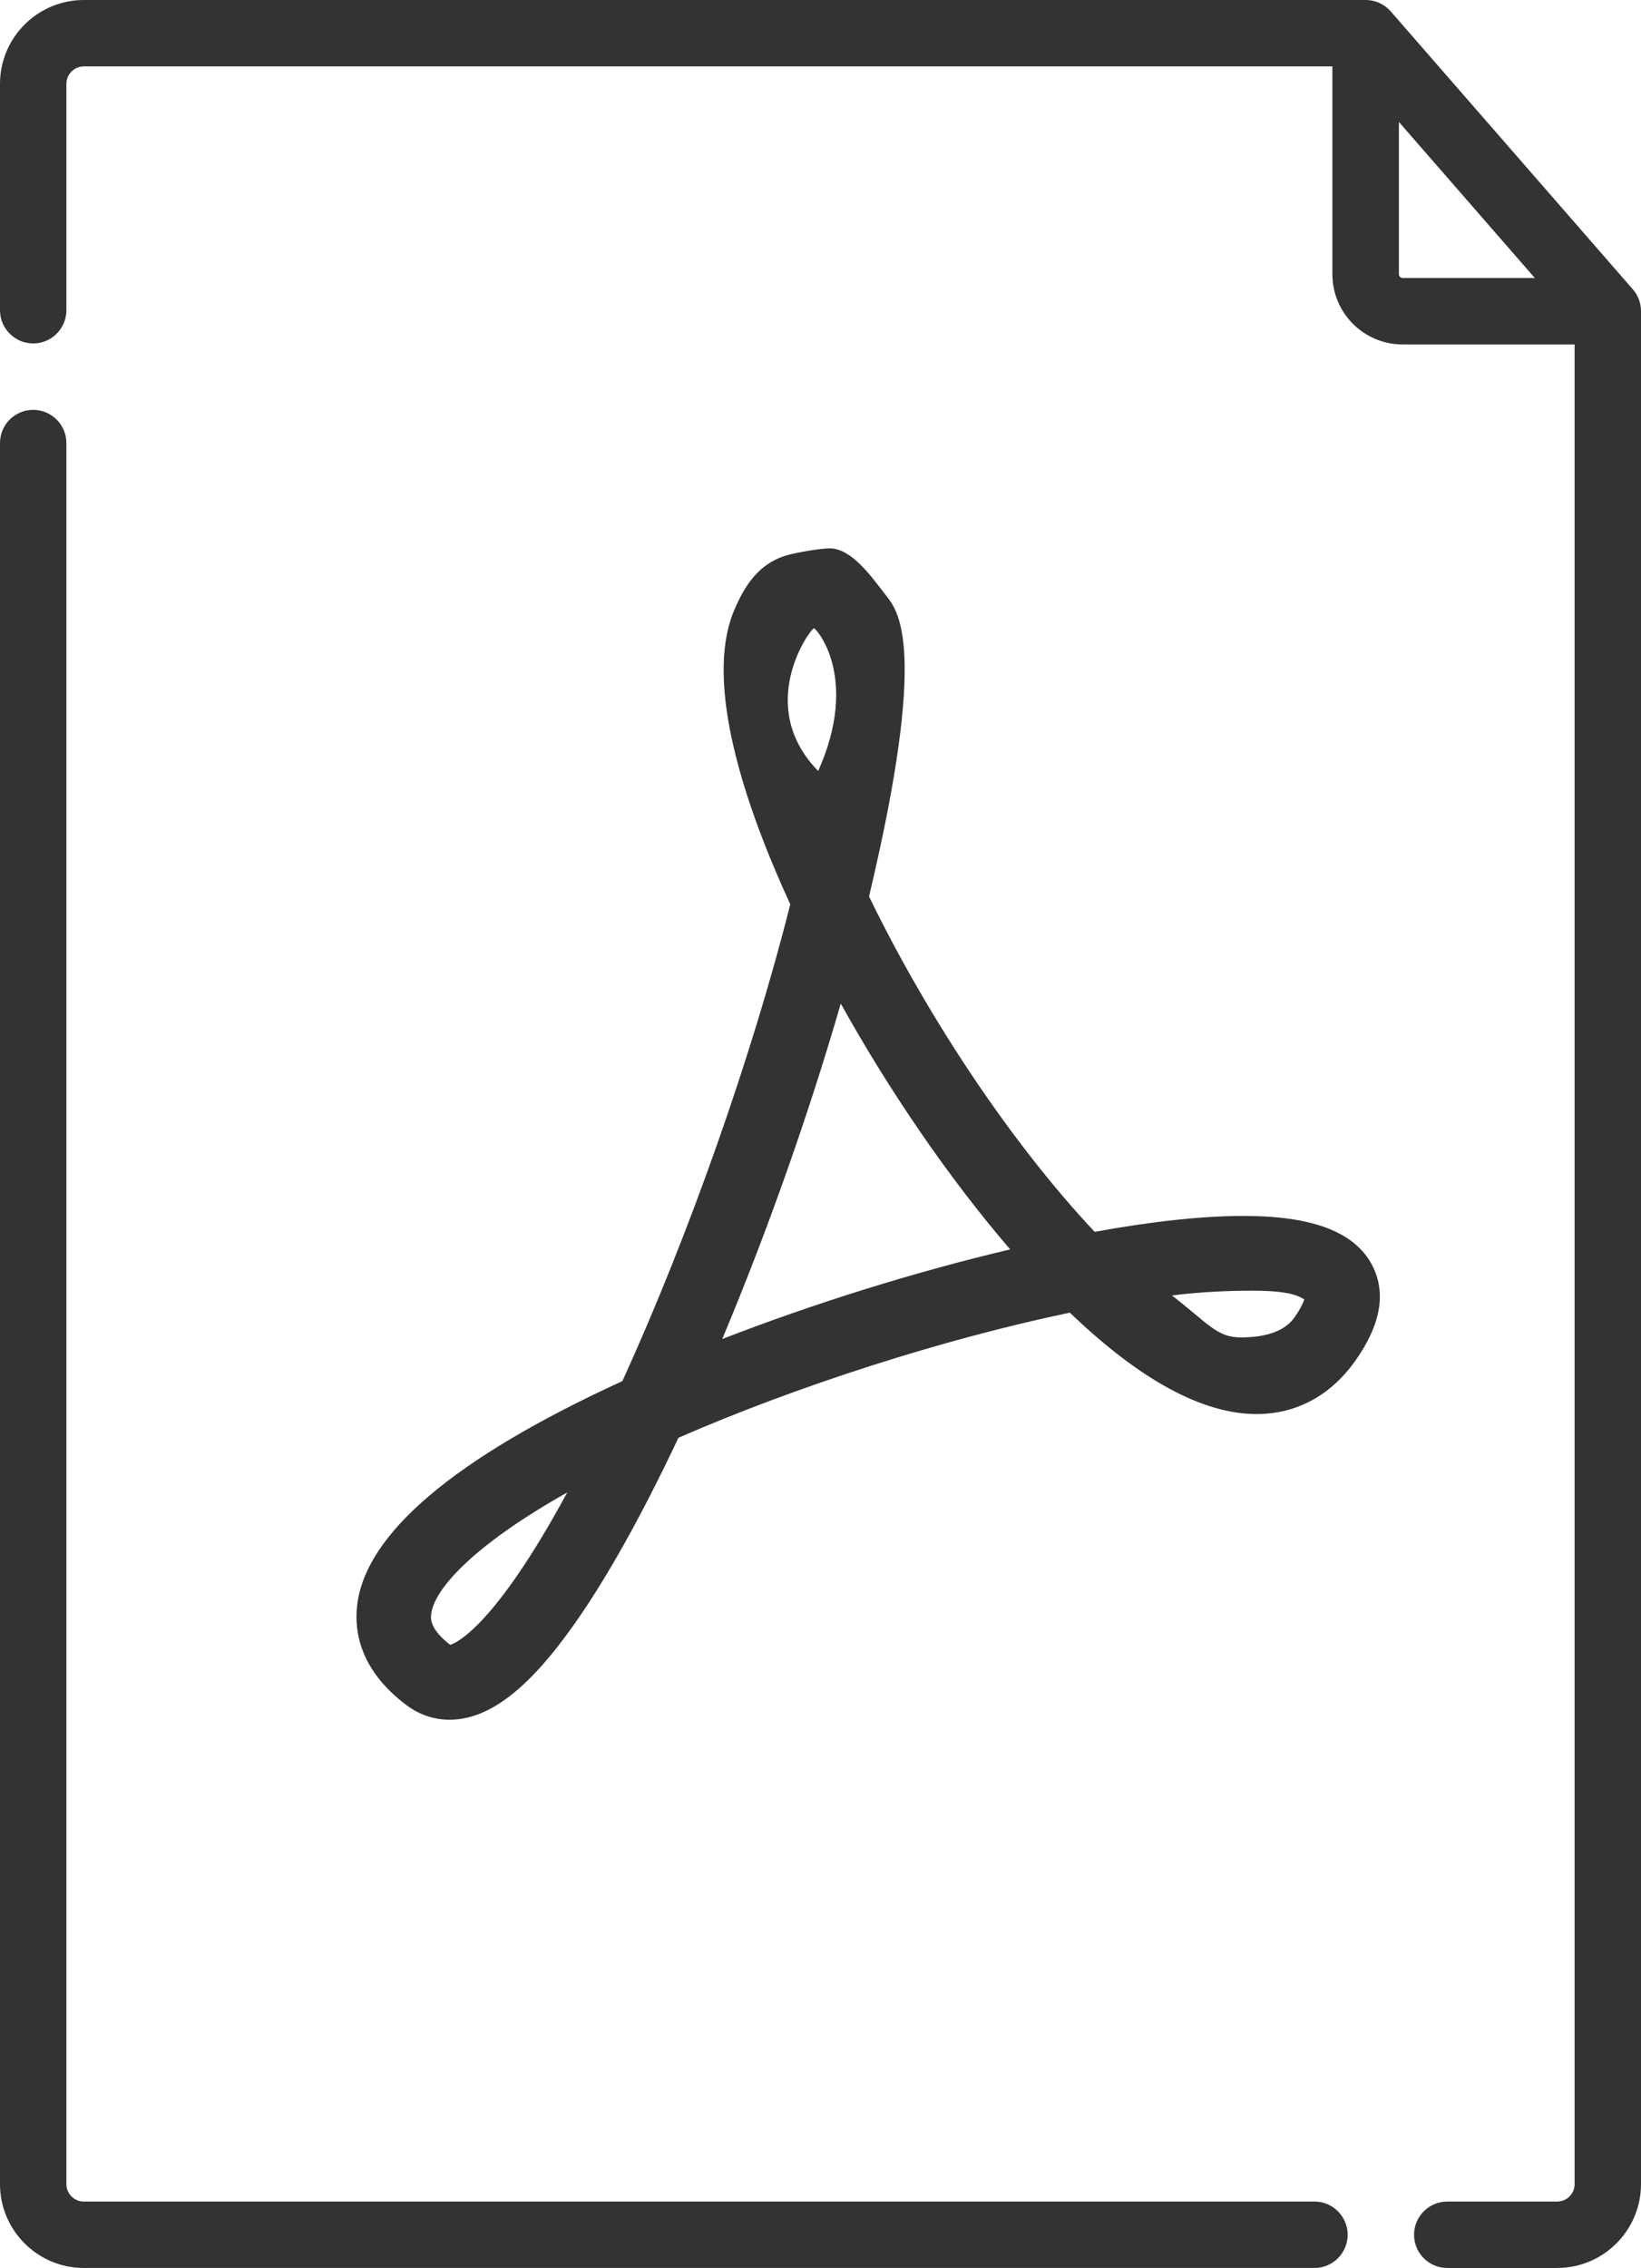 <!-- Generator: Adobe Illustrator 23.0.2, SVG Export Plug-In  -->
<svg version="1.1" xmlns="http://www.w3.org/2000/svg" xmlns:xlink="http://www.w3.org/1999/xlink" x="0px" y="0px"
	 width="130.01px" height="179.62px" viewBox="0 0 130.01 179.62" style="enable-background:new 0 0 130.01 179.62;"
	 xml:space="preserve">
<style type="text/css">
	.st0{fill:#333333;}
</style>
<defs>
</defs>
<g>
	<path class="st0" d="M6.64,179.62h97.5c1.45,0,2.63-1.18,2.63-2.63c0-1.45-1.18-2.63-2.63-2.63H6.64c-0.76,0-1.38-0.62-1.38-1.38
		V35.09c0-1.45-1.18-2.63-2.63-2.63S0,33.63,0,35.09l0,137.89C0,176.64,2.98,179.62,6.64,179.62z"/>
	<path class="st0" d="M2.63,27.2c1.45,0,2.63-1.18,2.63-2.63V6.64c0-0.76,0.62-1.38,1.38-1.38h98.92v16.46
		c0,3.06,2.49,5.56,5.56,5.56h13.63v145.7c0,0.76-0.62,1.38-1.38,1.38h-8.71c-1.45,0-2.63,1.18-2.63,2.63
		c0,1.45,1.18,2.63,2.63,2.63h8.71c3.66,0,6.64-2.98,6.64-6.64V24.64c0-0.64-0.23-1.25-0.65-1.73L110.18,0.9
		c-0.5-0.57-1.22-0.9-1.98-0.9L6.64,0C2.98,0,0,2.98,0,6.64l0,17.93C0,26.02,1.18,27.2,2.63,27.2L2.63,27.2z M110.83,21.72V9.66
		l10.77,12.36h-10.48C110.96,22.01,110.83,21.88,110.83,21.72z"/>
</g>
<path class="st0" d="M98.52,96.3c-3.23,0-7.19,0.42-11.79,1.26C80.29,90.73,73.59,80.77,68.85,71c4.7-19.77,2.35-22.57,1.31-23.89
	c-1.1-1.4-2.66-3.68-4.43-3.68c-0.74,0-2.76,0.34-3.57,0.6c-2.02,0.67-3.11,2.23-3.98,4.27C55.7,54.1,59.1,64,62.61,71.62
	c-3,11.92-8.02,26.18-13.3,37.76c-13.31,6.1-20.38,12.09-21.02,17.8c-0.23,2.08,0.26,5.13,3.92,7.87c1,0.75,2.17,1.15,3.4,1.15l0,0
	c3.07,0,6.18-2.35,9.77-7.4c2.62-3.68,5.43-8.7,8.37-14.93c9.41-4.11,21.04-7.83,31.01-9.91c5.55,5.33,10.52,8.03,14.79,8.03
	c3.15,0,5.84-1.45,7.8-4.18c2.03-2.85,2.5-5.4,1.37-7.59C107.35,97.58,104.02,96.3,98.52,96.3z M35.67,130.27
	c-1.64-1.26-1.55-2.11-1.51-2.43c0.22-1.95,3.28-5.42,10.78-9.64C39.25,128.71,36.2,130.11,35.67,130.27z M64.48,49.76
	c0.15-0.05,3.67,3.87,0.34,11.3C59.8,55.93,64.13,49.88,64.48,49.76z M57.22,106.05c3.57-8.5,6.88-17.88,9.39-26.57
	c3.94,7.09,8.68,13.96,13.42,19.47C72.54,100.72,64.56,103.2,57.22,106.05z M102.53,104.37c-1.08,1.51-3.43,1.55-4.25,1.55
	c-1.87,0-2.57-1.11-5.43-3.32c2.36-0.3,4.59-0.38,6.36-0.38c3.12,0,3.69,0.46,4.13,0.69C103.25,103.16,103.05,103.64,102.53,104.37z
	"/>
</svg>
